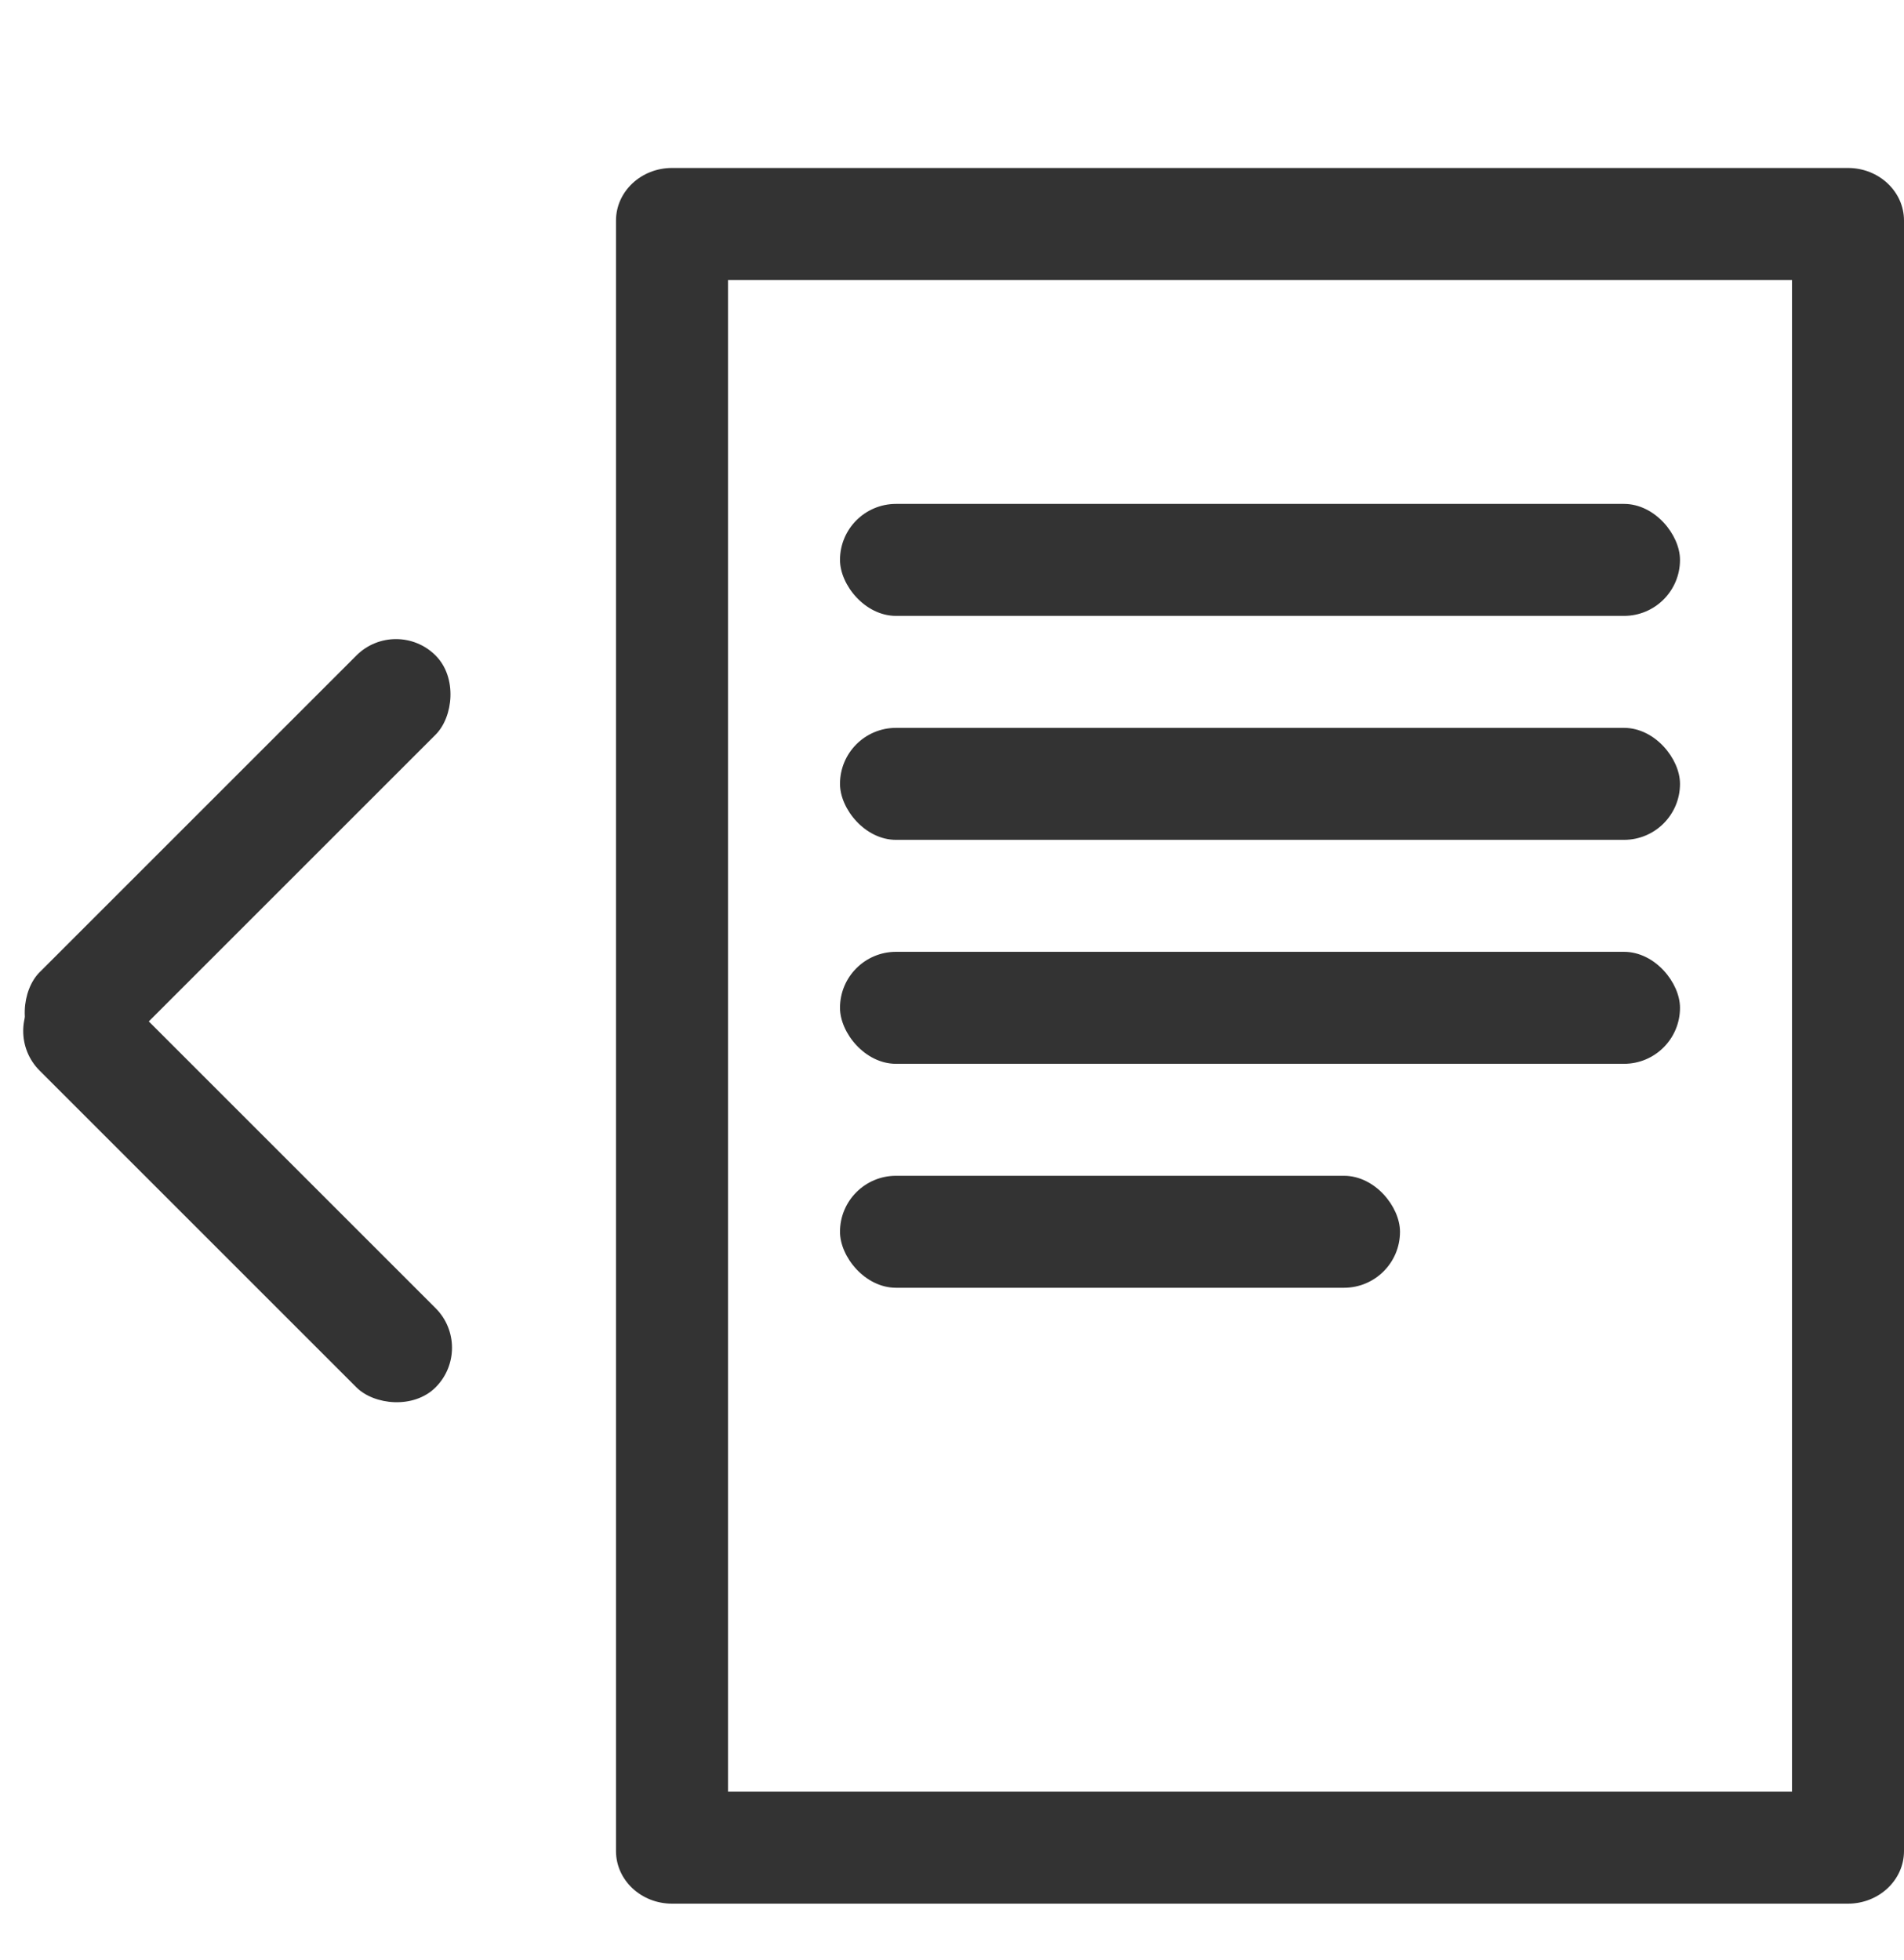 <?xml version="1.0" encoding="UTF-8"?>
<svg width="34px" height="35px" viewBox="0 0 34 35" version="1.1" xmlns="http://www.w3.org/2000/svg" xmlns:xlink="http://www.w3.org/1999/xlink">
    <g id="icon/back-to-notes" stroke="none" stroke-width="1" fill="none" fill-rule="evenodd">
        <path d="M12,3 L33,3 C33.552,3 34,3.421 34,3.939 L34,33.061 C34,33.579 33.552,34 33,34 L12,34 C11.448,34 11,33.579 11,33.061 L11,3.939 C11,3.421 11.448,3 12,3 Z M13,5 L13,32 L32,32 L32,5 L13,5 Z" id="Rectangle" fill="#333333" fill-rule="nonzero"></path>
        <rect id="Rectangle" fill="#333333" x="15" y="9" width="15" height="2" rx="1"></rect>
        <rect id="Rectangle-Copy-2" fill="#333333" x="15" y="13" width="15" height="2" rx="1"></rect>
        <rect id="Rectangle-Copy-4" fill="#333333" x="15" y="17" width="15" height="2" rx="1"></rect>
        <rect id="Rectangle-Copy-3" fill="#333333" x="15" y="21" width="10" height="2" rx="1"></rect>
        <rect id="Rectangle" fill="#333333" transform="translate(4.243, 15.243) rotate(-315) translate(-4.243, -15.243) " x="3.243" y="10.243" width="2" height="10" rx="1"></rect>
        <rect id="Rectangle-Copy" fill="#333333" transform="translate(4.243, 21.243) rotate(-45) translate(-4.243, -21.243) " x="3.243" y="16.243" width="2" height="10" rx="1"></rect>
    </g>
</svg>